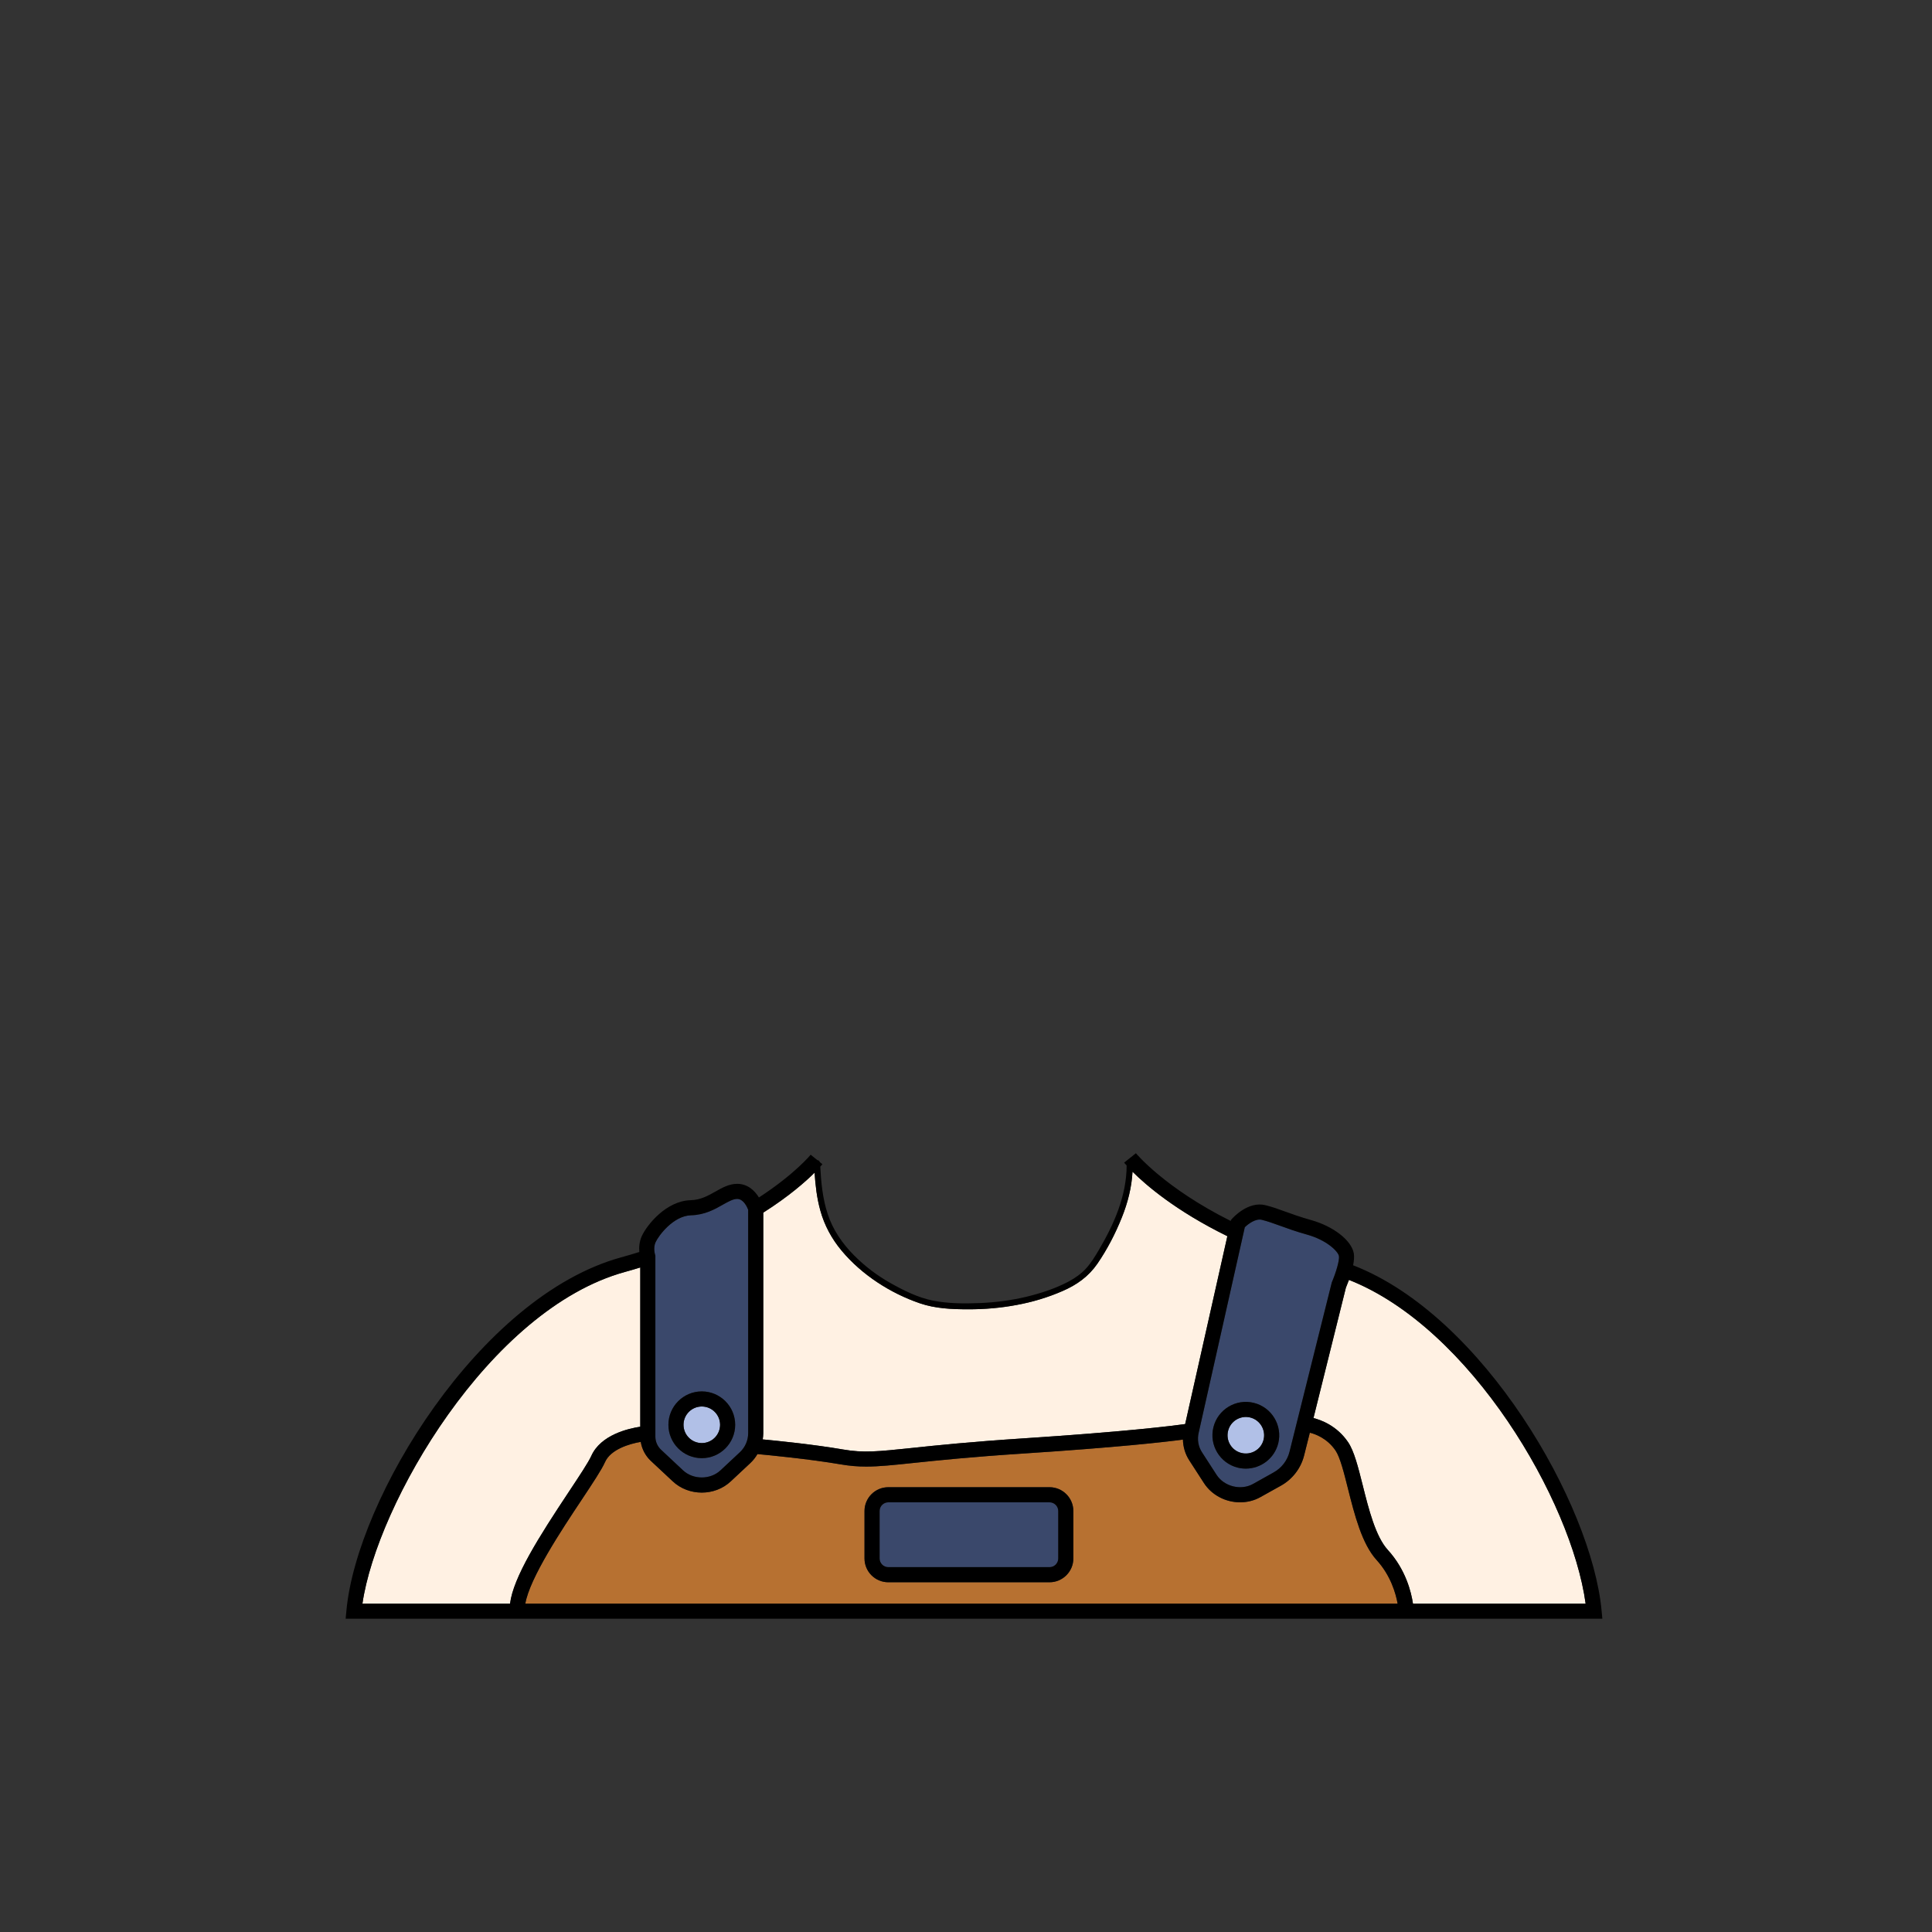 <svg width="320" height="320" viewBox="0 0 320 320" fill="none" xmlns="http://www.w3.org/2000/svg">
<rect x="0" y="0" width="320" height="320" fill="#333333" stroke="none"/>
<g clip-path="url(#clip0_9_7841)">
<path d="M203.29 204.75L196.3 235.87C193.92 236.2 186.11 237.16 169.33 238.25C160.64 238.82 155.08 239.4 151.03 239.83C145.38 240.42 143.04 240.67 139.63 240.08C134.84 239.25 128.74 238.64 126.33 238.41C126.38 238.07 126.42 237.73 126.42 237.38V200.85C130.72 198.12 133.46 195.68 134.92 194.23C135.06 196.34 135.3 198.45 135.87 200.49C136.55 202.96 137.76 205.19 139.4 207.15C142.73 211.14 147.46 214.19 152.37 215.87C154.91 216.74 157.67 216.86 160.34 216.86C163.04 216.87 165.74 216.64 168.4 216.14C171 215.66 173.55 214.9 175.98 213.84C178.34 212.82 180.29 211.44 181.76 209.31C183.39 206.94 184.75 204.31 185.82 201.63C186.79 199.21 187.44 196.67 187.58 194.07C189.79 196.27 194.75 200.57 203.29 204.75Z" fill="#FFF1E3"/>
<path d="M200.98 236.39C200.24 239.35 202.05 242.35 205.01 243.09C205.46 243.2 205.91 243.25 206.35 243.25C208.83 243.25 211.09 241.57 211.72 239.06C212.45 236.1 210.64 233.09 207.68 232.36C204.72 231.62 201.72 233.43 200.98 236.39ZM198.55 237.26L206.18 203.27C206.75 202.71 207.98 201.79 209 202.04C209.98 202.29 210.92 202.62 212.01 203.02C213.23 203.46 214.62 203.97 216.45 204.48C219.72 205.38 221.62 207.25 221.77 208.04C221.9 208.71 221.26 210.84 220.59 212.4L213.59 240.44C213.23 241.9 212.27 243.15 210.95 243.88L207.54 245.79C205.53 246.91 202.77 246.22 201.51 244.29L199.08 240.53C198.46 239.57 198.27 238.39 198.55 237.26Z" fill="#3A486B"/>
<path d="M207.08 234.78C208.7 235.19 209.69 236.83 209.29 238.46C208.89 240.08 207.24 241.06 205.62 240.66C203.99 240.26 203 238.61 203.41 236.99C203.81 235.37 205.46 234.38 207.08 234.78Z" fill="#B1C0E7"/>
<path d="M262.63 265.61H234.03C233.75 263.72 232.84 259.97 229.87 256.72C227.84 254.5 226.7 249.97 225.7 245.97C224.94 242.95 224.28 240.33 223.28 238.86C221.41 236.11 218.75 235.17 217.55 234.88L222.92 213.29C223.03 213.04 223.22 212.56 223.43 211.99C243.57 219.92 260.31 248.55 262.63 265.61Z" fill="#FFF1E3"/>
<path d="M175.28 250.27V258.13C175.28 258.92 174.63 259.57 173.84 259.57H147.13C146.33 259.57 145.69 258.92 145.69 258.13V250.27C145.69 249.48 146.33 248.83 147.13 248.83H173.84C174.63 248.83 175.28 249.48 175.28 250.27Z" fill="#3A486B"/>
<path d="M195.93 238.44C195.96 239.66 196.31 240.85 196.98 241.88L199.41 245.64C200.74 247.69 203.06 248.83 205.4 248.83C206.55 248.83 207.71 248.56 208.76 247.97L212.17 246.07C214.08 245 215.49 243.17 216.01 241.04L216.95 237.3C217.75 237.49 219.79 238.17 221.21 240.26C221.96 241.37 222.6 243.9 223.27 246.58C224.35 250.86 225.57 255.72 228.02 258.4C230.35 260.96 231.19 263.94 231.49 265.61H87.01C87.73 261.38 93.04 253.37 96.35 248.4C98.2 245.61 99.66 243.41 100.21 242.17C101.14 240.07 104.23 239.14 106.13 238.82C106.32 240.01 106.9 241.12 107.78 241.95L111.42 245.35C112.75 246.6 114.49 247.22 116.24 247.22C117.99 247.22 119.72 246.6 121.05 245.35L124.27 242.34C124.74 241.9 125.14 241.39 125.46 240.84C127.17 241 134 241.65 139.21 242.54C140.72 242.8 142.05 242.91 143.47 242.91C145.57 242.91 147.88 242.67 151.29 242.31C155.33 241.89 160.85 241.31 169.49 240.75C185.07 239.73 192.87 238.85 195.93 238.44ZM177.78 258.13V250.27C177.78 248.1 176.01 246.33 173.84 246.33H147.13C144.95 246.33 143.19 248.1 143.19 250.27V258.13C143.19 260.3 144.95 262.07 147.13 262.07H173.84C176.01 262.07 177.78 260.3 177.78 258.13Z" fill="#B77131"/>
<path d="M116.24 239.02C117.913 239.02 119.27 237.663 119.27 235.99C119.27 234.317 117.913 232.96 116.24 232.96C114.567 232.96 113.21 234.317 113.21 235.99C113.21 237.663 114.567 239.02 116.24 239.02Z" fill="#B1C0E7"/>
<path d="M106.05 209.93V236.31C104.11 236.6 99.49 237.64 97.93 241.16C97.46 242.2 95.98 244.43 94.27 247.01C89.24 254.58 85.02 261.25 84.48 265.61H60.03C62.41 249.16 80.98 216.89 103.49 210.68C104.37 210.44 105.21 210.19 106.05 209.93Z" fill="#FFF1E3"/>
<path d="M122.56 240.52L119.34 243.53C117.66 245.11 114.81 245.11 113.13 243.53L109.49 240.12C108.9 239.56 108.55 238.78 108.55 237.96V207.98L108.5 207.8C108.5 207.8 108.16 206.69 108.58 205.76C109.09 204.64 111.54 201.37 114.46 201.29C116.73 201.23 118.4 200.29 119.73 199.53C120.64 199.02 121.42 198.58 122.1 198.58C123.15 198.58 123.75 199.93 123.92 200.37V237.38C123.92 238.57 123.42 239.71 122.56 240.52ZM110.71 235.99C110.71 239.04 113.19 241.52 116.24 241.52C119.29 241.52 121.77 239.04 121.77 235.99C121.77 232.94 119.29 230.46 116.24 230.46C113.19 230.46 110.71 232.94 110.71 235.99Z" fill="#3A486B"/>
<path d="M205.01 243.09C202.05 242.35 200.24 239.35 200.98 236.39C201.72 233.43 204.72 231.62 207.68 232.36C210.64 233.09 212.45 236.1 211.72 239.06C211.09 241.57 208.83 243.25 206.35 243.25C205.91 243.25 205.46 243.2 205.01 243.09ZM205.62 240.66C207.24 241.06 208.89 240.08 209.29 238.46C209.69 236.83 208.7 235.19 207.08 234.78C205.46 234.38 203.81 235.37 203.41 236.99C203 238.61 203.99 240.26 205.62 240.66Z" fill="black"/>
<path d="M175.28 250.27C175.28 249.48 174.63 248.83 173.84 248.83H147.13C146.33 248.83 145.69 249.48 145.69 250.27V258.13C145.69 258.92 146.33 259.57 147.13 259.57H173.84C174.63 259.57 175.28 258.92 175.28 258.13V250.27ZM147.13 262.07C144.95 262.07 143.19 260.3 143.19 258.13V250.27C143.19 248.1 144.95 246.33 147.13 246.33H173.84C176.01 246.33 177.78 248.1 177.78 250.27V258.13C177.78 260.3 176.01 262.07 173.84 262.07H147.13Z" fill="black"/>
<path d="M113.21 235.99C113.21 237.66 114.56 239.02 116.24 239.02C117.92 239.02 119.27 237.66 119.27 235.99C119.27 234.32 117.91 232.96 116.24 232.96C114.57 232.96 113.21 234.32 113.21 235.99ZM121.77 235.99C121.77 239.04 119.29 241.52 116.24 241.52C113.19 241.52 110.71 239.04 110.71 235.99C110.71 232.94 113.19 230.46 116.24 230.46C119.29 230.46 121.77 232.94 121.77 235.99Z" fill="black"/>
<path d="M113.13 243.53C114.81 245.11 117.66 245.11 119.34 243.53L122.56 240.52C123.42 239.71 123.92 238.57 123.92 237.38V200.37C123.75 199.93 123.15 198.58 122.1 198.58C121.42 198.58 120.64 199.02 119.73 199.53C118.4 200.29 116.73 201.23 114.46 201.29C111.54 201.37 109.09 204.64 108.58 205.76C108.16 206.69 108.49 207.79 108.5 207.8L108.55 207.98V237.96C108.55 238.78 108.9 239.56 109.49 240.12L113.13 243.53ZM217.55 234.88C218.75 235.17 221.41 236.11 223.28 238.86C224.28 240.33 224.94 242.95 225.7 245.97C226.7 249.97 227.84 254.5 229.87 256.72C232.84 259.97 233.75 263.72 234.03 265.61H262.63C260.31 248.55 243.57 219.92 223.43 211.99C223.22 212.56 223.03 213.04 222.92 213.29L217.55 234.88ZM60.03 265.61H84.48C85.02 261.25 89.24 254.58 94.27 247.01C95.98 244.43 97.46 242.2 97.93 241.16C99.49 237.64 104.11 236.6 106.05 236.31V209.93C105.21 210.19 104.37 210.44 103.49 210.68C80.98 216.89 62.41 249.16 60.03 265.61ZM152.37 215.87C147.46 214.19 142.73 211.14 139.4 207.15C137.76 205.19 136.55 202.96 135.87 200.49C135.3 198.45 135.06 196.34 134.92 194.23C133.46 195.68 130.72 198.12 126.42 200.85V237.38C126.42 237.73 126.38 238.07 126.33 238.41C128.74 238.64 134.84 239.25 139.63 240.08C143.04 240.67 145.38 240.42 151.03 239.83C155.08 239.4 160.64 238.82 169.33 238.25C186.11 237.16 193.92 236.2 196.3 235.87L203.29 204.75C194.75 200.57 189.79 196.27 187.58 194.07C187.44 196.67 186.79 199.21 185.82 201.63C184.75 204.31 183.39 206.94 181.76 209.31C180.29 211.44 178.34 212.82 175.98 213.84C173.55 214.9 171 215.66 168.4 216.14C165.74 216.64 163.04 216.87 160.34 216.86C157.67 216.86 154.91 216.74 152.37 215.87ZM201.51 244.29C202.77 246.22 205.53 246.91 207.54 245.79L210.95 243.88C212.27 243.15 213.23 241.9 213.59 240.44L220.59 212.4C221.26 210.84 221.9 208.71 221.77 208.04C221.62 207.25 219.72 205.38 216.45 204.48C214.62 203.97 213.23 203.46 212.01 203.02C210.92 202.62 209.98 202.29 209 202.04C207.98 201.79 206.75 202.71 206.18 203.27L198.55 237.26C198.27 238.39 198.46 239.57 199.08 240.53L201.51 244.29ZM162.27 215.83C164.88 215.72 167.48 215.39 170.02 214.78C172.41 214.2 174.82 213.42 177 212.26C178.08 211.68 179.08 210.98 179.91 210.07C180.75 209.13 181.41 208.05 182.04 206.97C184.54 202.73 186.59 198.05 186.61 193.05C186.37 192.78 186.22 192.61 186.19 192.57L188.14 191.01C188.19 191.06 192.89 196.76 203.85 202.23L203.89 202.07L204.1 201.83C204.21 201.71 206.72 198.9 209.61 199.62C210.71 199.89 211.71 200.25 212.86 200.67C214.04 201.1 215.38 201.58 217.12 202.07C220.83 203.1 223.82 205.41 224.23 207.58C224.33 208.13 224.26 208.84 224.12 209.57C245.74 217.95 263.64 249.22 265.27 266.74L265.4 268.11H57.25L57.38 266.74C59.1 248.2 79.4 214.74 102.83 208.27C103.88 207.98 104.9 207.68 105.89 207.37C105.83 206.65 105.87 205.68 106.31 204.72C107.14 202.91 110.32 198.9 114.39 198.79C116.04 198.75 117.29 198.04 118.5 197.36C119.61 196.73 120.76 196.08 122.1 196.08C123.83 196.08 125 197.19 125.7 198.34C131.63 194.48 134.24 191.3 134.27 191.26L135.38 192.15C135.56 192.17 135.73 192.28 135.79 192.49L136.22 192.83C136.22 192.83 136.08 193 135.86 193.24C136 195.89 136.26 198.55 137.09 201.07C137.95 203.71 139.52 205.97 141.46 207.93C143.23 209.71 145.24 211.24 147.43 212.48C149.63 213.72 152.01 214.91 154.5 215.42C157.03 215.92 159.71 215.93 162.27 215.83ZM116.24 247.22C114.49 247.22 112.75 246.6 111.42 245.35L107.78 241.95C106.9 241.12 106.32 240.01 106.13 238.82C104.23 239.14 101.14 240.07 100.21 242.17C99.66 243.41 98.2 245.61 96.35 248.4C93.04 253.37 87.73 261.38 87.01 265.61H231.49C231.19 263.94 230.35 260.96 228.02 258.4C225.57 255.72 224.35 250.86 223.27 246.58C222.6 243.9 221.96 241.37 221.21 240.26C219.79 238.17 217.75 237.49 216.95 237.3L216.01 241.04C215.49 243.17 214.08 245 212.17 246.07L208.76 247.97C207.71 248.56 206.55 248.83 205.4 248.83C203.06 248.83 200.74 247.69 199.41 245.64L196.98 241.88C196.31 240.85 195.96 239.66 195.93 238.44C192.87 238.85 185.07 239.73 169.49 240.75C160.85 241.31 155.33 241.89 151.29 242.31C147.88 242.67 145.57 242.91 143.47 242.91C142.05 242.91 140.72 242.8 139.21 242.54C134 241.65 127.17 241 125.46 240.84C125.14 241.39 124.74 241.9 124.27 242.34L121.05 245.35C119.72 246.6 117.98 247.22 116.24 247.22Z" fill="black"/>
</g>
<defs>
<clipPath id="clip0_9_7841">
<rect width="208.65" height="214.36" fill="white" transform="translate(57 54)"/>
</clipPath>
</defs>
</svg>
